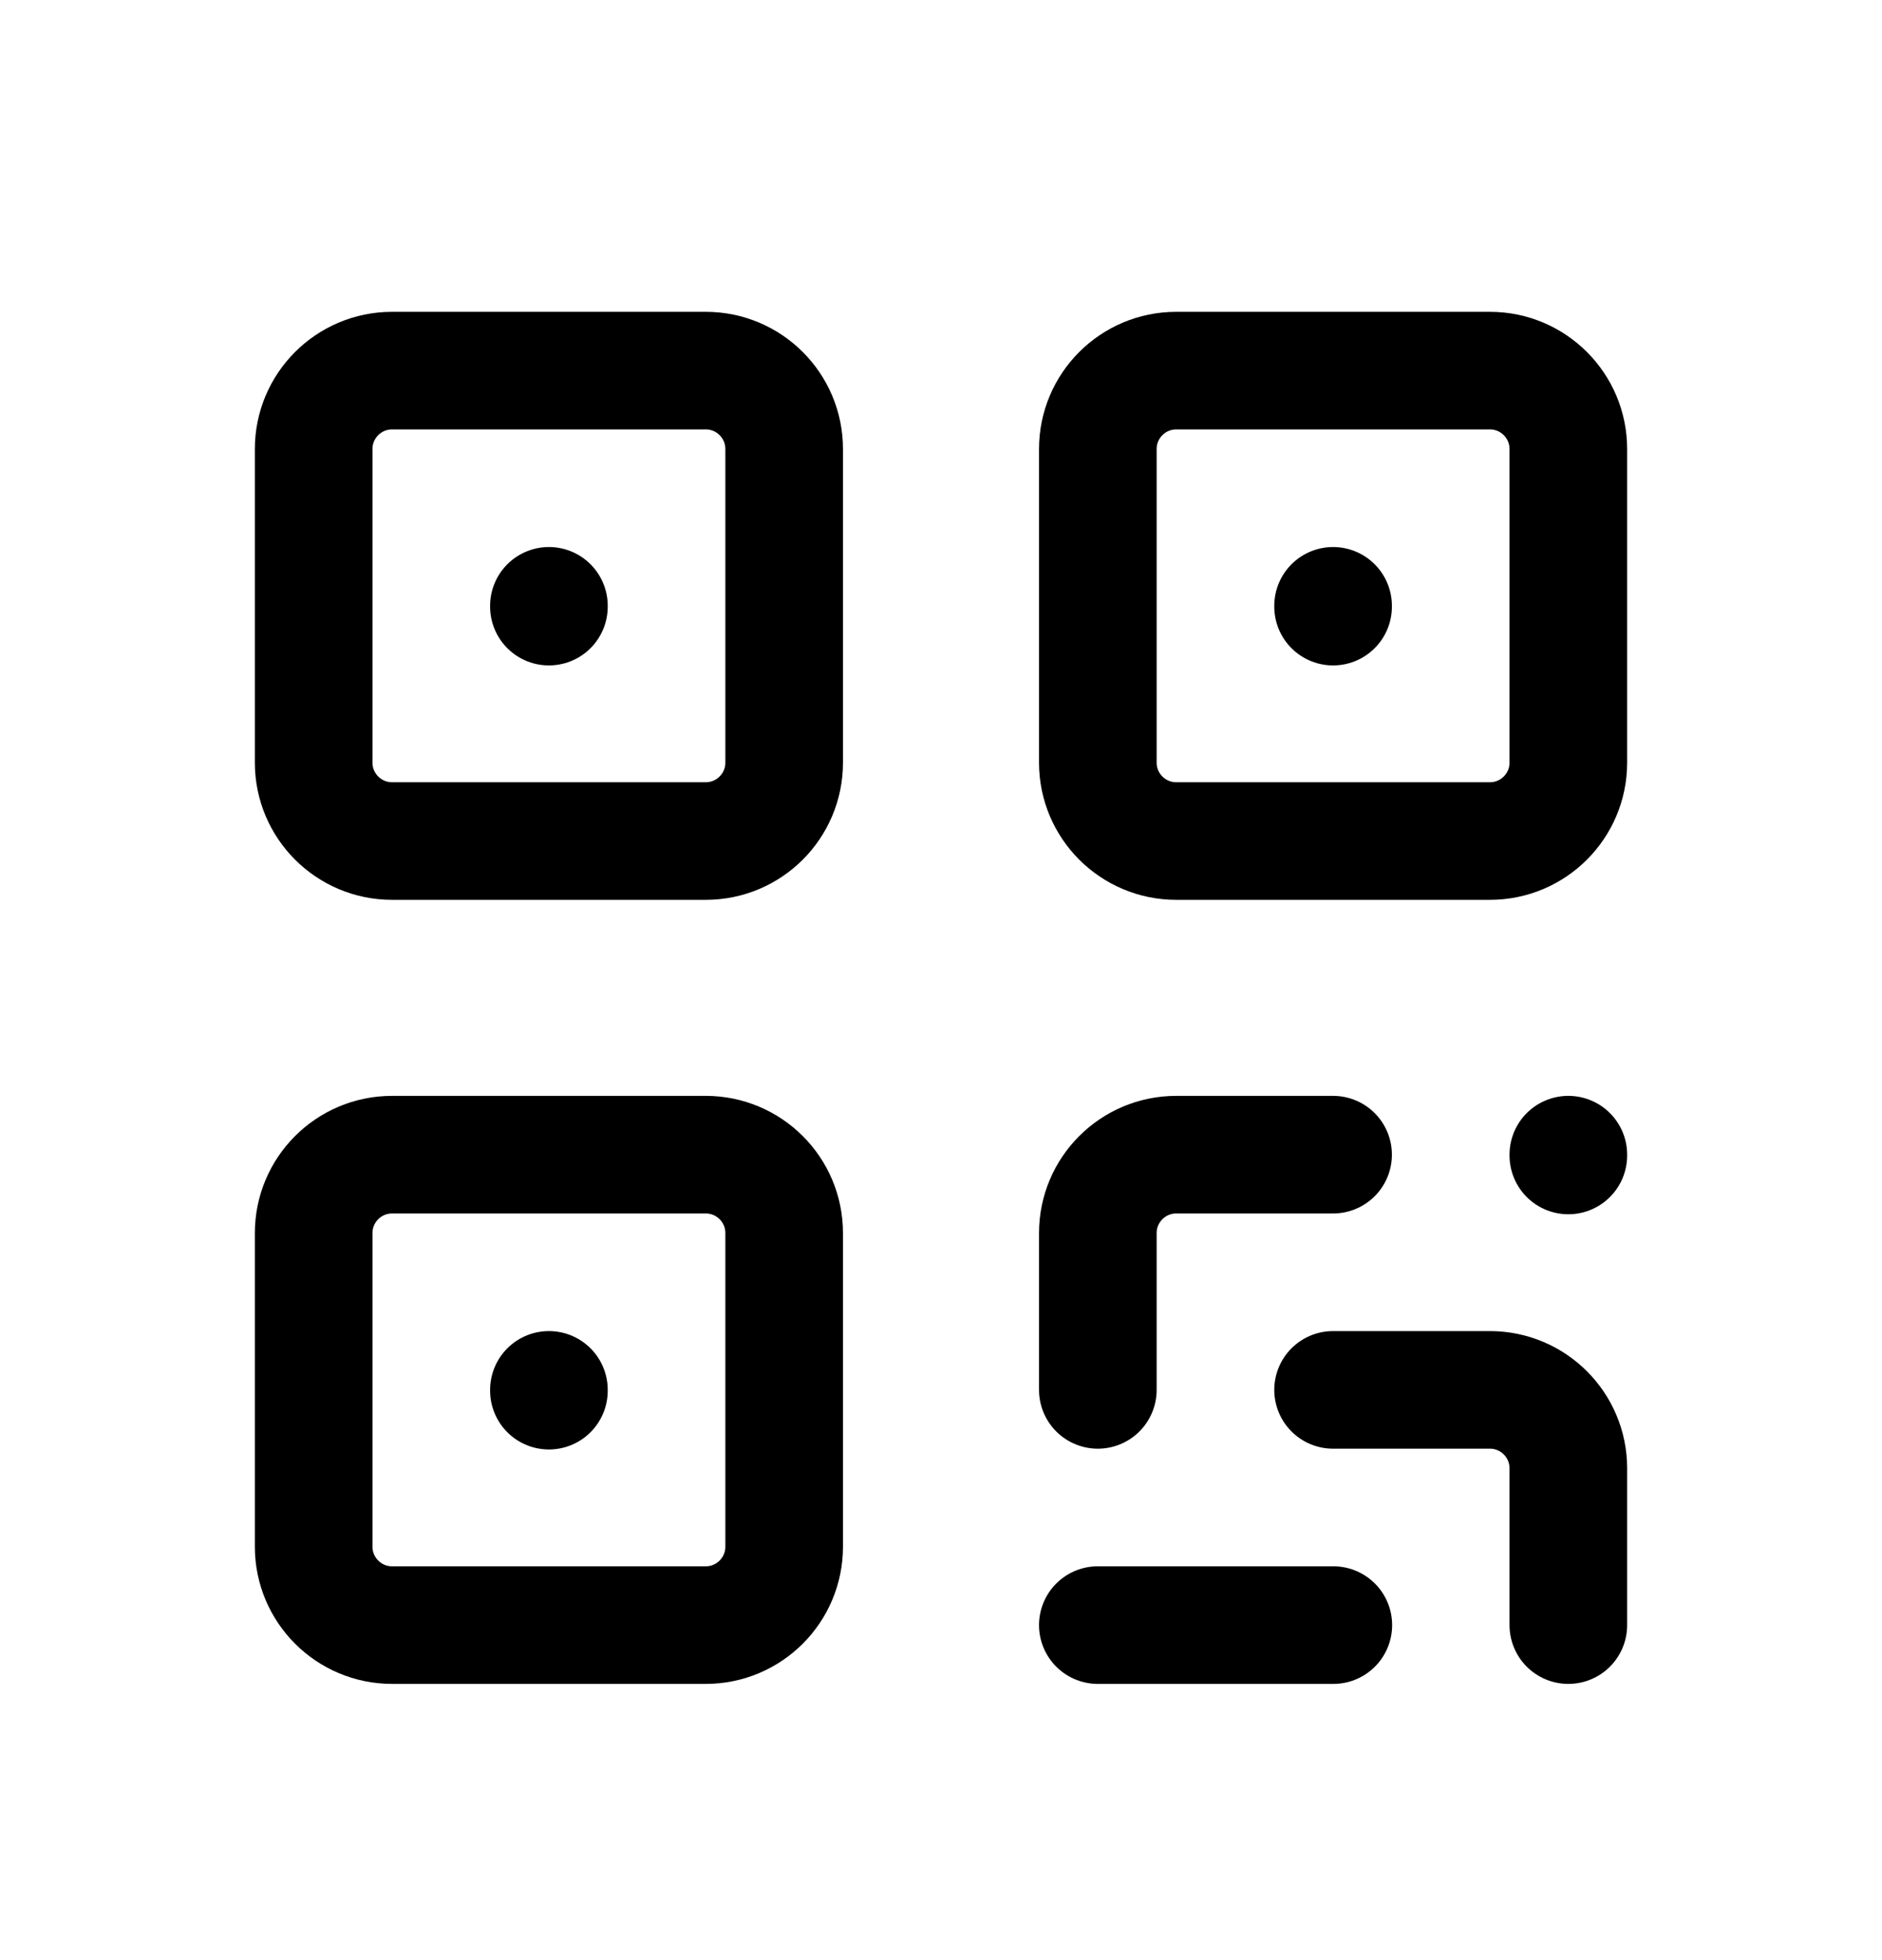 <?xml version="1.0" encoding="UTF-8"?>
<svg width="24px" height="25px" viewBox="0 0 24 25" version="1.1" xmlns="http://www.w3.org/2000/svg" xmlns:xlink="http://www.w3.org/1999/xlink">
    <title>21D0E2BA-762C-4D01-A068-627495902541</title>
    <g id="Page-1" stroke="none" stroke-width="1" fill="none" fill-rule="evenodd" stroke-linecap="round" stroke-linejoin="round">
        <g id="Icons/3" transform="translate(-253, -141)" stroke="#000" stroke-width="1.5">
            <g id="Row" transform="translate(0, 131.727)">
                <g id="Icons/24/qrcode/new" transform="translate(253, 10)">
                    <path d="M17.003,20 C16.118,20 15.791,20 14.022,20 L14,20 L17.003,20 Z" id="Path"></path>
                    <path d="M17,20 L17,18 C17,17.448 17.448,17 18,17 L20,17" id="Path" transform="translate(18.5, 18.5) rotate(-270) translate(-18.5, -18.5) "></path>
                    <path d="M14,17 L14,15 C14,14.448 14.448,14 15,14 L17,14" id="Path"></path>
                    <path d="M9,14 C9.552,14 10,14.448 10,15 L10,19 C10,19.552 9.552,20 9,20 L5,20 C4.448,20 4,19.552 4,19 L4,15 C4,14.448 4.448,14 5,14 L9,14 Z M9,4 C9.552,4 10,4.448 10,5 L10,9 C10,9.552 9.552,10 9,10 L5,10 C4.448,10 4,9.552 4,9 L4,5 C4,4.448 4.448,4 5,4 L9,4 Z M19,4 C19.552,4 20,4.448 20,5 L20,9 C20,9.552 19.552,10 19,10 L15,10 C14.448,10 14,9.552 14,9 L14,5 C14,4.448 14.448,4 15,4 L19,4 Z M7,17 L7,17.01 M7,7 L7,7.01 M17,7 L17,7.01 M20,14 L20,14.01" id="Combined-Shape"></path>
                </g>
            </g>
        </g>
    </g>
</svg>